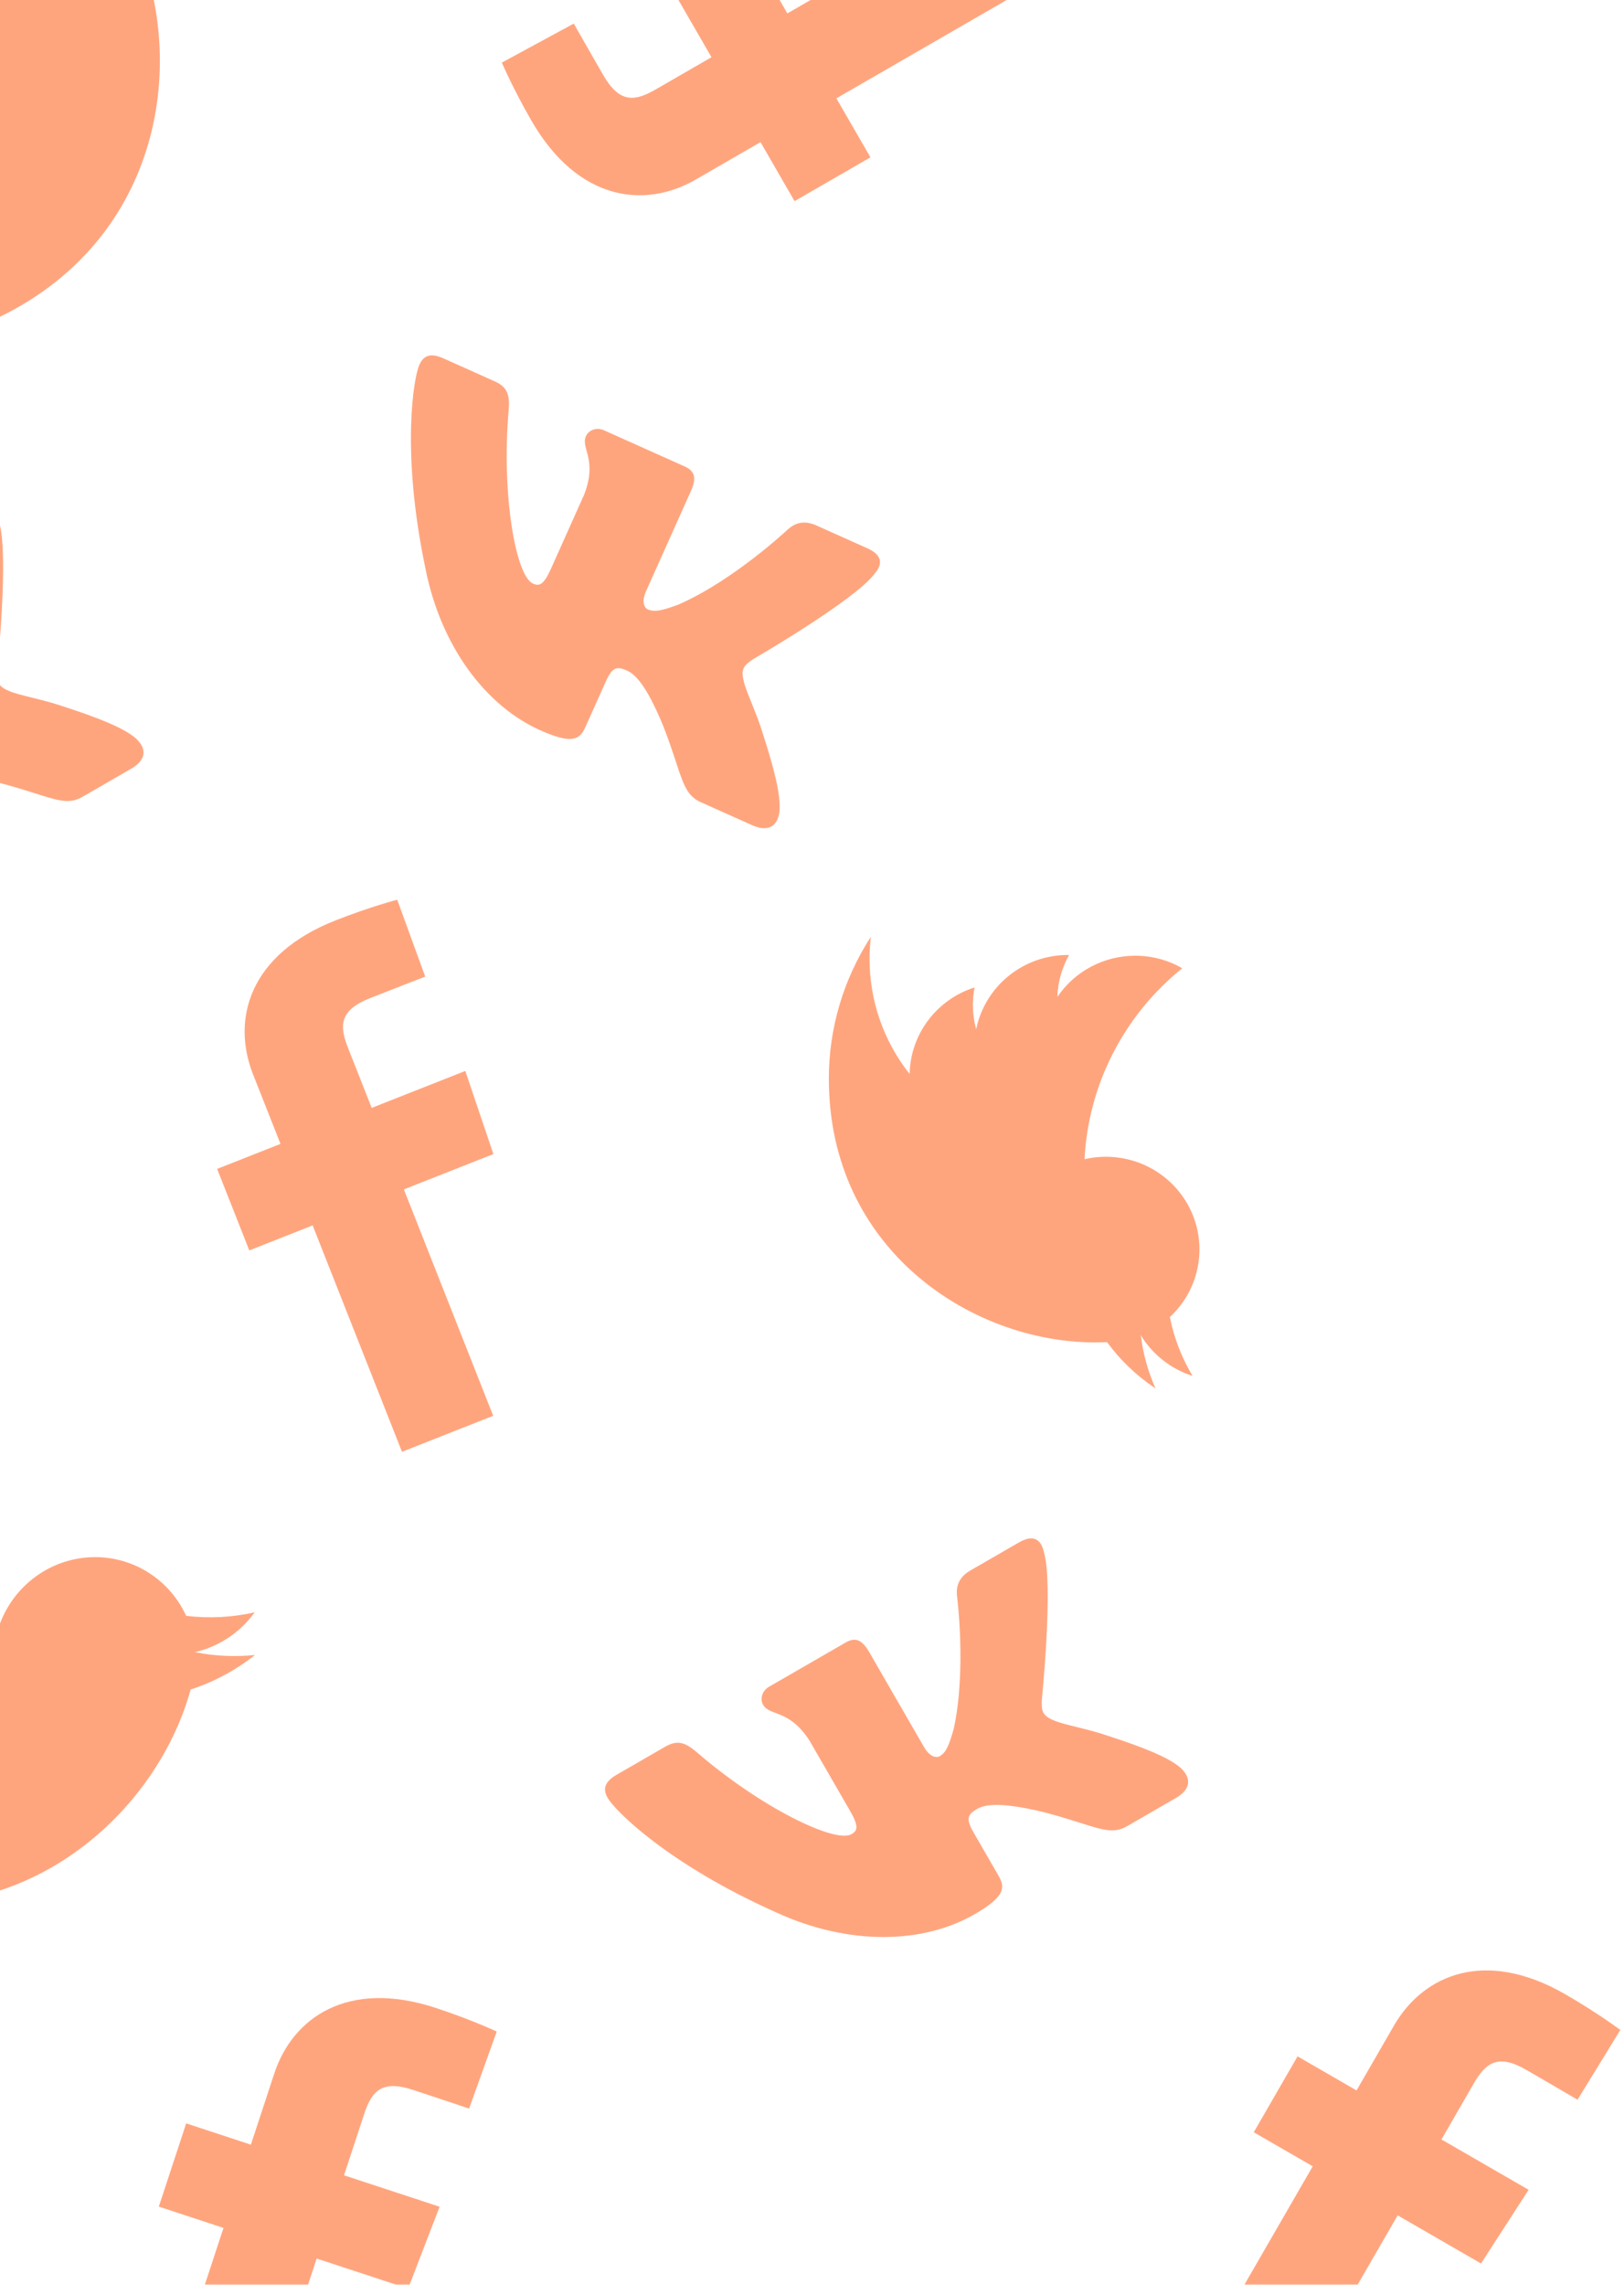 <svg width="241" height="339" viewBox="0 0 241 339" fill="none" xmlns="http://www.w3.org/2000/svg">
<g opacity="0.8">
<path opacity="0.8" d="M37.841 245.559C34.916 245.865 31.924 245.737 28.931 245.14C32.493 244.317 35.646 242.215 37.803 239.228C34.461 239.988 31.018 240.165 27.625 239.751C26.245 236.731 23.913 234.264 20.992 232.731C18.07 231.199 14.723 230.688 11.468 231.277C8.214 231.866 5.235 233.522 2.995 235.989C0.754 238.456 -0.623 241.594 -0.923 244.918C-6.482 242.771 -11.524 239.464 -15.721 235.212C-19.917 230.959 -23.175 225.857 -25.283 220.234C-27.205 221.965 -28.721 224.207 -29.587 226.84C-30.368 229.21 -30.559 231.734 -30.143 234.188C-29.727 236.641 -28.718 238.949 -27.204 240.906C-29.438 240.091 -31.443 238.747 -33.052 236.986L-33.113 237.171C-34.206 240.496 -34.13 244.092 -32.898 247.349C-31.665 250.606 -29.351 253.324 -26.349 255.041C-28.633 254.926 -30.856 254.288 -32.853 253.176C-32.886 256.336 -31.939 259.419 -30.147 261.995C-28.354 264.57 -25.805 266.509 -22.856 267.54C-29.21 269.887 -36.144 270.013 -42.545 267.898C-43.679 267.525 -44.79 267.085 -45.873 266.581C-40.764 272.95 -33.937 277.684 -26.207 280.217C-0.049 288.819 21.466 271.584 27.723 252.558C27.926 251.94 28.116 251.31 28.292 250.683C31.743 249.561 34.974 247.828 37.832 245.566L37.841 245.559Z" fill="#FF7236"/>
<path opacity="0.8" d="M171.476 206C170.374 203.536 169.629 200.889 169.292 198.107C171.027 200.978 173.757 203.126 176.973 204.15C175.356 201.452 174.217 198.5 173.606 195.422C175.839 193.351 177.318 190.609 177.815 187.621C178.312 184.632 177.799 181.565 176.356 178.895C174.912 176.225 172.619 174.102 169.832 172.855C167.045 171.607 163.92 171.307 160.943 171.998C161.22 166.533 162.655 161.186 165.153 156.305C167.652 151.423 171.16 147.117 175.448 143.665C173.392 142.485 171.008 141.806 168.47 141.806C166.184 141.805 163.934 142.362 161.918 143.429C159.902 144.495 158.184 146.038 156.914 147.92C156.985 145.737 157.58 143.603 158.652 141.694L158.473 141.694C155.267 141.694 152.161 142.792 149.68 144.802C147.199 146.812 145.497 149.61 144.862 152.721C144.308 150.696 144.227 148.573 144.623 146.513C141.865 147.39 139.454 149.1 137.726 151.403C135.998 153.706 135.04 156.486 134.987 159.354C131.127 154.485 129.034 148.472 129.043 142.281C129.042 141.185 129.107 140.089 129.236 139C125.157 145.284 122.992 152.598 123 160.068C123 185.356 144.15 199.181 162.492 199.181C163.088 199.181 163.69 199.166 164.286 199.139C166.25 201.828 168.681 204.15 171.467 205.994L171.476 206Z" fill="#FF7236"/>
<path opacity="0.8" d="M21.616 -22.607C19.739 -20.343 17.512 -18.342 14.955 -16.675C16.925 -19.754 17.708 -23.462 17.16 -27.105C15.303 -24.224 12.967 -21.69 10.252 -19.613C7.154 -20.806 3.761 -20.938 0.602 -19.99C-2.558 -19.042 -5.308 -17.066 -7.222 -14.368C-9.136 -11.671 -10.106 -8.404 -9.982 -5.074C-9.858 -1.744 -8.647 1.463 -6.537 4.048C-12.012 6.402 -17.928 7.565 -23.901 7.461C-29.875 7.357 -35.773 5.989 -41.212 3.445C-41.375 6.027 -40.89 8.689 -39.667 11.176C-38.567 13.416 -36.939 15.354 -34.925 16.817C-32.912 18.28 -30.577 19.223 -28.126 19.562C-30.293 20.542 -32.666 20.984 -35.047 20.851L-34.961 21.026C-33.417 24.167 -30.848 26.684 -27.688 28.15C-24.529 29.615 -20.975 29.939 -17.629 29.067C-19.341 30.582 -21.376 31.681 -23.581 32.283C-21.394 34.564 -18.561 36.106 -15.479 36.693C-12.396 37.28 -9.218 36.883 -6.39 35.557C-9.289 41.678 -14.157 46.619 -20.21 49.583C-21.282 50.11 -22.384 50.573 -23.51 50.97C-15.405 51.949 -7.214 50.557 0.082 46.96C24.794 34.812 28.116 7.446 19.28 -10.528C18.992 -11.112 18.688 -11.695 18.375 -12.266C20.057 -15.482 21.154 -18.98 21.614 -22.595L21.616 -22.607Z" fill="#FF7236"/>
<path opacity="0.8" fill-rule="evenodd" clip-rule="evenodd" d="M154.893 230.213C154.482 228.447 153.387 227.604 151.205 228.864L144 233.024C142.166 234.083 141.872 235.526 142.022 236.844C142.022 236.844 143.435 247.755 141.543 256.464C140.82 259.091 140.36 260.057 139.443 260.586C138.985 260.851 137.992 260.723 137.123 259.218L129.006 245.159C127.964 243.354 126.995 242.842 125.469 243.723L114.138 250.265C112.993 250.925 112.787 252.16 113.247 252.955C114.233 254.664 117.059 253.561 120.102 258.218L126.136 268.669C127.46 270.961 127.28 271.619 126.363 272.149C123.92 273.559 112.876 268.154 103.511 260.08C101.692 258.507 100.543 258.114 98.701 259.177L91.49 263.341C89.431 264.529 89.571 265.722 90.179 266.776C91.263 268.652 99.088 276.565 115.142 283.738C125.96 288.719 136.982 288.443 144.621 284.033C149.202 281.388 149.183 280.049 148.174 278.301L144.499 271.936C143.328 269.908 143.529 269.253 144.981 268.415C146.051 267.797 148.187 267.268 154.807 268.858C162.472 270.85 164.521 272.543 167.272 270.955L174.477 266.795C176.536 265.607 176.983 263.998 175.234 262.337C173.43 260.722 169.427 259.177 164.353 257.531C161.545 256.547 157.809 255.897 156.435 255.285C154.587 254.551 154.544 253.772 154.613 252.129C154.613 252.129 156.365 234.878 154.891 230.214L154.893 230.213Z" fill="#FF7236"/>
<path opacity="0.8" fill-rule="evenodd" clip-rule="evenodd" d="M129.786 85.134C130.975 83.766 131.017 82.385 128.718 81.355L121.125 77.954C119.192 77.088 117.851 77.695 116.87 78.59C116.87 78.59 108.857 86.128 100.69 89.698C98.138 90.65 97.086 90.844 96.12 90.411C95.636 90.195 95.159 89.316 95.869 87.73L102.506 72.914C103.358 71.012 103.205 69.927 101.597 69.206L89.656 63.857C88.45 63.317 87.329 63.873 86.954 64.711C86.147 66.512 88.696 68.156 86.706 73.35L81.772 84.364C80.69 86.78 80.052 87.019 79.086 86.587C76.511 85.433 74.42 73.317 75.475 60.997C75.684 58.601 75.329 57.44 73.388 56.57L65.79 53.166C63.62 52.194 62.736 53.006 62.238 54.117C61.352 56.095 59.525 67.073 63.12 84.285C65.422 95.97 72.103 104.74 80.153 108.346C84.981 110.508 86.055 109.708 86.88 107.866L89.885 101.159C90.842 99.022 91.49 98.8 93.02 99.486C94.148 99.991 95.828 101.412 98.419 107.708C101.296 115.087 101.125 117.74 104.023 119.038L111.616 122.439C113.785 123.411 115.351 122.831 115.672 120.44C115.924 118.032 114.831 113.883 113.191 108.807C112.343 105.955 110.681 102.547 110.371 101.075C109.884 99.147 110.49 98.656 111.861 97.749C111.861 97.749 126.867 89.06 129.783 85.133L129.786 85.134Z" fill="#FF7236"/>
<path opacity="0.8" fill-rule="evenodd" clip-rule="evenodd" d="M-0.126 77.481C-0.538 75.716 -1.632 74.872 -3.814 76.132L-11.02 80.292C-12.853 81.351 -13.147 82.794 -12.997 84.112C-12.997 84.112 -11.584 95.023 -13.476 103.733C-14.2 106.359 -14.659 107.325 -15.576 107.855C-16.035 108.119 -17.027 107.991 -17.896 106.486L-26.013 92.427C-27.055 90.622 -28.024 90.11 -29.55 90.991L-40.881 97.533C-42.026 98.194 -42.232 99.428 -41.773 100.223C-40.786 101.932 -37.961 100.829 -34.917 105.486L-28.883 115.937C-27.56 118.23 -27.74 118.888 -28.657 119.417C-31.1 120.827 -42.144 115.422 -51.508 107.348C-53.328 105.775 -54.477 105.382 -56.319 106.446L-63.53 110.609C-65.588 111.797 -65.449 112.99 -64.84 114.044C-63.757 115.921 -55.931 123.834 -39.877 131.006C-29.059 135.988 -18.038 135.712 -10.399 131.301C-5.817 128.656 -5.836 127.317 -6.845 125.57L-10.52 119.205C-11.691 117.177 -11.491 116.522 -10.039 115.683C-8.968 115.065 -6.832 114.537 -0.212 116.126C7.452 118.118 9.502 119.812 12.252 118.224L19.458 114.064C21.517 112.875 21.964 111.267 20.214 109.605C18.411 107.99 14.408 106.445 9.333 104.8C6.525 103.816 2.79 103.165 1.416 102.554C-0.432 101.819 -0.475 101.04 -0.407 99.397C-0.407 99.397 1.345 82.146 -0.129 77.483L-0.126 77.481Z" fill="#FF7236"/>
<path opacity="0.8" d="M21.886 364.872L33.168 330.568L23.567 327.41L27.629 315.059L37.23 318.217L40.699 307.667C43.426 299.377 51.601 293.629 64.669 297.927C69.96 299.667 73.715 301.433 73.715 301.433L69.613 312.866C69.613 312.866 65.635 311.517 61.281 310.085C56.569 308.535 55.139 310.338 54.019 313.744L51.053 322.763L65.239 327.428L60.56 339.576L46.991 335.114L35.709 369.418L21.886 364.872Z" fill="#FF7236"/>
<path opacity="0.8" d="M59.654 215.411L46.397 181.82L36.995 185.531L32.222 173.436L41.624 169.726L37.547 159.396C34.343 151.279 36.955 141.632 49.751 136.582C54.932 134.538 58.948 133.495 58.948 133.495L63.103 144.908C63.103 144.908 59.182 146.414 54.919 148.097C50.304 149.918 50.358 152.219 51.674 155.553L55.159 164.384L69.05 158.902L73.219 171.235L59.932 176.479L73.189 210.069L59.654 215.411Z" fill="#FF7236"/>
<path opacity="0.8" d="M155.392 -3.465L124.118 14.591L129.172 23.344L117.912 29.845L112.858 21.092L103.241 26.645C95.683 31.008 85.757 29.845 78.879 17.931C76.094 13.107 74.472 9.288 74.472 9.288L85.149 3.499C85.149 3.499 87.216 7.156 89.508 11.125C91.988 15.421 94.256 15.03 97.361 13.237L105.583 8.49L98.115 -4.443L109.7 -10.381L116.843 1.989L148.116 -16.067L155.392 -3.465Z" fill="#FF7236"/>
<path opacity="0.8" d="M176.753 352.703L194.809 321.429L186.056 316.376L192.557 305.115L201.31 310.169L206.863 300.551C211.226 292.994 220.403 289.039 232.317 295.917C237.141 298.702 240.455 301.198 240.455 301.198L234.103 311.551C234.103 311.551 230.485 309.417 226.515 307.125C222.219 304.645 220.451 306.118 218.659 309.223L213.912 317.445L226.845 324.912L219.781 335.847L207.411 328.705L189.355 359.979L176.753 352.703Z" fill="#FF7236"/>
</g>
</svg>
